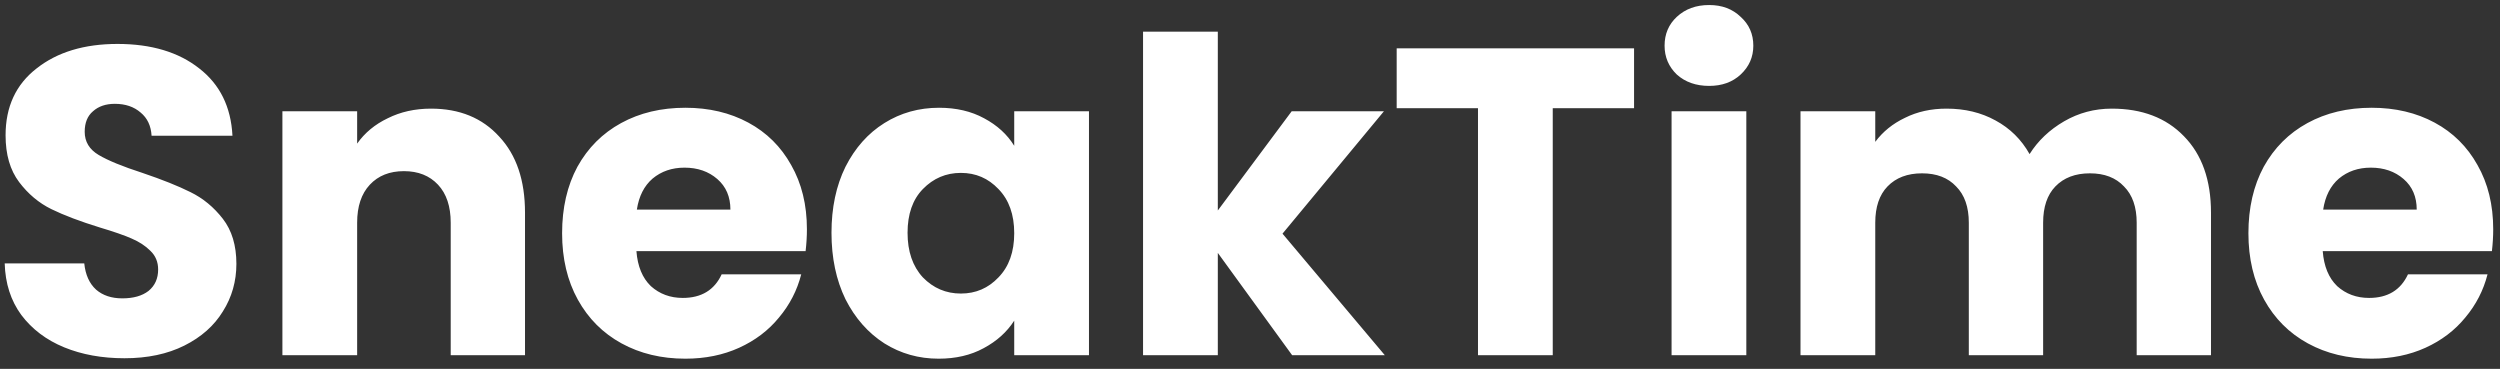 <svg width="183" height="27" viewBox="0 0 183 27" fill="none" xmlns="http://www.w3.org/2000/svg">
<rect x="0" y="0" width="183" height="27" fill="#333333" stroke="none"/>
<path d="M9.112 26.224C7.469 26.224 5.997 25.957 4.696 25.424C3.395 24.891 2.349 24.101 1.56 23.056C0.792 22.011 0.387 20.752 0.344 19.28H6.168C6.253 20.112 6.541 20.752 7.032 21.2C7.523 21.627 8.163 21.84 8.952 21.84C9.763 21.84 10.403 21.659 10.872 21.296C11.341 20.912 11.576 20.389 11.576 19.728C11.576 19.173 11.384 18.715 11 18.352C10.637 17.989 10.179 17.691 9.624 17.456C9.091 17.221 8.323 16.955 7.32 16.656C5.869 16.208 4.685 15.76 3.768 15.312C2.851 14.864 2.061 14.203 1.4 13.328C0.739 12.453 0.408 11.312 0.408 9.904C0.408 7.813 1.165 6.181 2.68 5.008C4.195 3.813 6.168 3.216 8.6 3.216C11.075 3.216 13.069 3.813 14.584 5.008C16.099 6.181 16.909 7.824 17.016 9.936H11.096C11.053 9.211 10.787 8.645 10.296 8.24C9.805 7.813 9.176 7.6 8.408 7.6C7.747 7.6 7.213 7.781 6.808 8.144C6.403 8.485 6.2 8.987 6.2 9.648C6.2 10.373 6.541 10.939 7.224 11.344C7.907 11.749 8.973 12.187 10.424 12.656C11.875 13.147 13.048 13.616 13.944 14.064C14.861 14.512 15.651 15.163 16.312 16.016C16.973 16.869 17.304 17.968 17.304 19.312C17.304 20.592 16.973 21.755 16.312 22.8C15.672 23.845 14.733 24.677 13.496 25.296C12.259 25.915 10.797 26.224 9.112 26.224ZM31.552 7.952C33.642 7.952 35.306 8.635 36.544 10C37.802 11.344 38.431 13.2 38.431 15.568V26H32.992V16.304C32.992 15.109 32.682 14.181 32.063 13.52C31.445 12.859 30.613 12.528 29.567 12.528C28.522 12.528 27.69 12.859 27.072 13.52C26.453 14.181 26.143 15.109 26.143 16.304V26H20.672V8.144H26.143V10.512C26.698 9.723 27.445 9.104 28.384 8.656C29.322 8.187 30.378 7.952 31.552 7.952ZM59.066 16.784C59.066 17.296 59.034 17.829 58.97 18.384H46.586C46.671 19.493 47.023 20.347 47.642 20.944C48.282 21.52 49.061 21.808 49.978 21.808C51.343 21.808 52.293 21.232 52.826 20.08H58.65C58.351 21.253 57.807 22.309 57.018 23.248C56.25 24.187 55.279 24.923 54.106 25.456C52.933 25.989 51.621 26.256 50.17 26.256C48.421 26.256 46.863 25.883 45.498 25.136C44.133 24.389 43.066 23.323 42.298 21.936C41.53 20.549 41.146 18.928 41.146 17.072C41.146 15.216 41.519 13.595 42.266 12.208C43.034 10.821 44.101 9.755 45.466 9.008C46.831 8.261 48.399 7.888 50.17 7.888C51.898 7.888 53.434 8.251 54.778 8.976C56.122 9.701 57.167 10.736 57.914 12.08C58.682 13.424 59.066 14.992 59.066 16.784ZM53.466 15.344C53.466 14.405 53.146 13.659 52.506 13.104C51.866 12.549 51.066 12.272 50.106 12.272C49.189 12.272 48.41 12.539 47.77 13.072C47.151 13.605 46.767 14.363 46.618 15.344H53.466ZM60.865 17.04C60.865 15.205 61.206 13.595 61.889 12.208C62.593 10.821 63.542 9.755 64.737 9.008C65.931 8.261 67.265 7.888 68.737 7.888C69.995 7.888 71.094 8.144 72.033 8.656C72.993 9.168 73.729 9.84 74.241 10.672V8.144H79.713V26H74.241V23.472C73.707 24.304 72.961 24.976 72.001 25.488C71.062 26 69.963 26.256 68.705 26.256C67.254 26.256 65.931 25.883 64.737 25.136C63.542 24.368 62.593 23.291 61.889 21.904C61.206 20.496 60.865 18.875 60.865 17.04ZM74.241 17.072C74.241 15.707 73.857 14.629 73.089 13.84C72.342 13.051 71.425 12.656 70.337 12.656C69.249 12.656 68.321 13.051 67.553 13.84C66.806 14.608 66.433 15.675 66.433 17.04C66.433 18.405 66.806 19.493 67.553 20.304C68.321 21.093 69.249 21.488 70.337 21.488C71.425 21.488 72.342 21.093 73.089 20.304C73.857 19.515 74.241 18.437 74.241 17.072ZM94.584 26L89.144 18.512V26H83.671V2.32H89.144V15.408L94.552 8.144H101.304L93.879 17.104L101.368 26H94.584ZM119.613 3.536V7.92H113.661V26H108.189V7.92H102.237V3.536H119.613ZM125.111 6.288C124.151 6.288 123.362 6.011 122.743 5.456C122.146 4.88 121.847 4.176 121.847 3.344C121.847 2.491 122.146 1.787 122.743 1.232C123.362 0.656 124.151 0.368 125.111 0.368C126.05 0.368 126.818 0.656 127.415 1.232C128.034 1.787 128.343 2.491 128.343 3.344C128.343 4.176 128.034 4.88 127.415 5.456C126.818 6.011 126.05 6.288 125.111 6.288ZM127.831 8.144V26H122.359V8.144H127.831ZM154.581 7.952C156.799 7.952 158.559 8.624 159.861 9.968C161.183 11.312 161.845 13.179 161.845 15.568V26H156.405V16.304C156.405 15.152 156.095 14.267 155.477 13.648C154.879 13.008 154.047 12.688 152.981 12.688C151.914 12.688 151.071 13.008 150.453 13.648C149.855 14.267 149.557 15.152 149.557 16.304V26H144.117V16.304C144.117 15.152 143.807 14.267 143.189 13.648C142.591 13.008 141.759 12.688 140.693 12.688C139.626 12.688 138.783 13.008 138.165 13.648C137.567 14.267 137.269 15.152 137.269 16.304V26H131.797V8.144H137.269V10.384C137.823 9.637 138.549 9.051 139.445 8.624C140.341 8.176 141.354 7.952 142.485 7.952C143.829 7.952 145.023 8.24 146.069 8.816C147.135 9.392 147.967 10.213 148.565 11.28C149.183 10.299 150.026 9.499 151.093 8.88C152.159 8.261 153.322 7.952 154.581 7.952ZM182.503 16.784C182.503 17.296 182.472 17.829 182.408 18.384H170.024C170.109 19.493 170.461 20.347 171.08 20.944C171.72 21.52 172.498 21.808 173.416 21.808C174.781 21.808 175.73 21.232 176.264 20.08H182.088C181.789 21.253 181.245 22.309 180.456 23.248C179.688 24.187 178.717 24.923 177.544 25.456C176.37 25.989 175.058 26.256 173.608 26.256C171.858 26.256 170.301 25.883 168.936 25.136C167.57 24.389 166.504 23.323 165.736 21.936C164.968 20.549 164.584 18.928 164.584 17.072C164.584 15.216 164.957 13.595 165.704 12.208C166.472 10.821 167.538 9.755 168.904 9.008C170.269 8.261 171.837 7.888 173.608 7.888C175.336 7.888 176.872 8.251 178.216 8.976C179.56 9.701 180.605 10.736 181.352 12.08C182.12 13.424 182.503 14.992 182.503 16.784ZM176.904 15.344C176.904 14.405 176.584 13.659 175.944 13.104C175.304 12.549 174.504 12.272 173.544 12.272C172.626 12.272 171.848 12.539 171.208 13.072C170.589 13.605 170.205 14.363 170.056 15.344H176.904Z" fill="white"/>
</svg>

